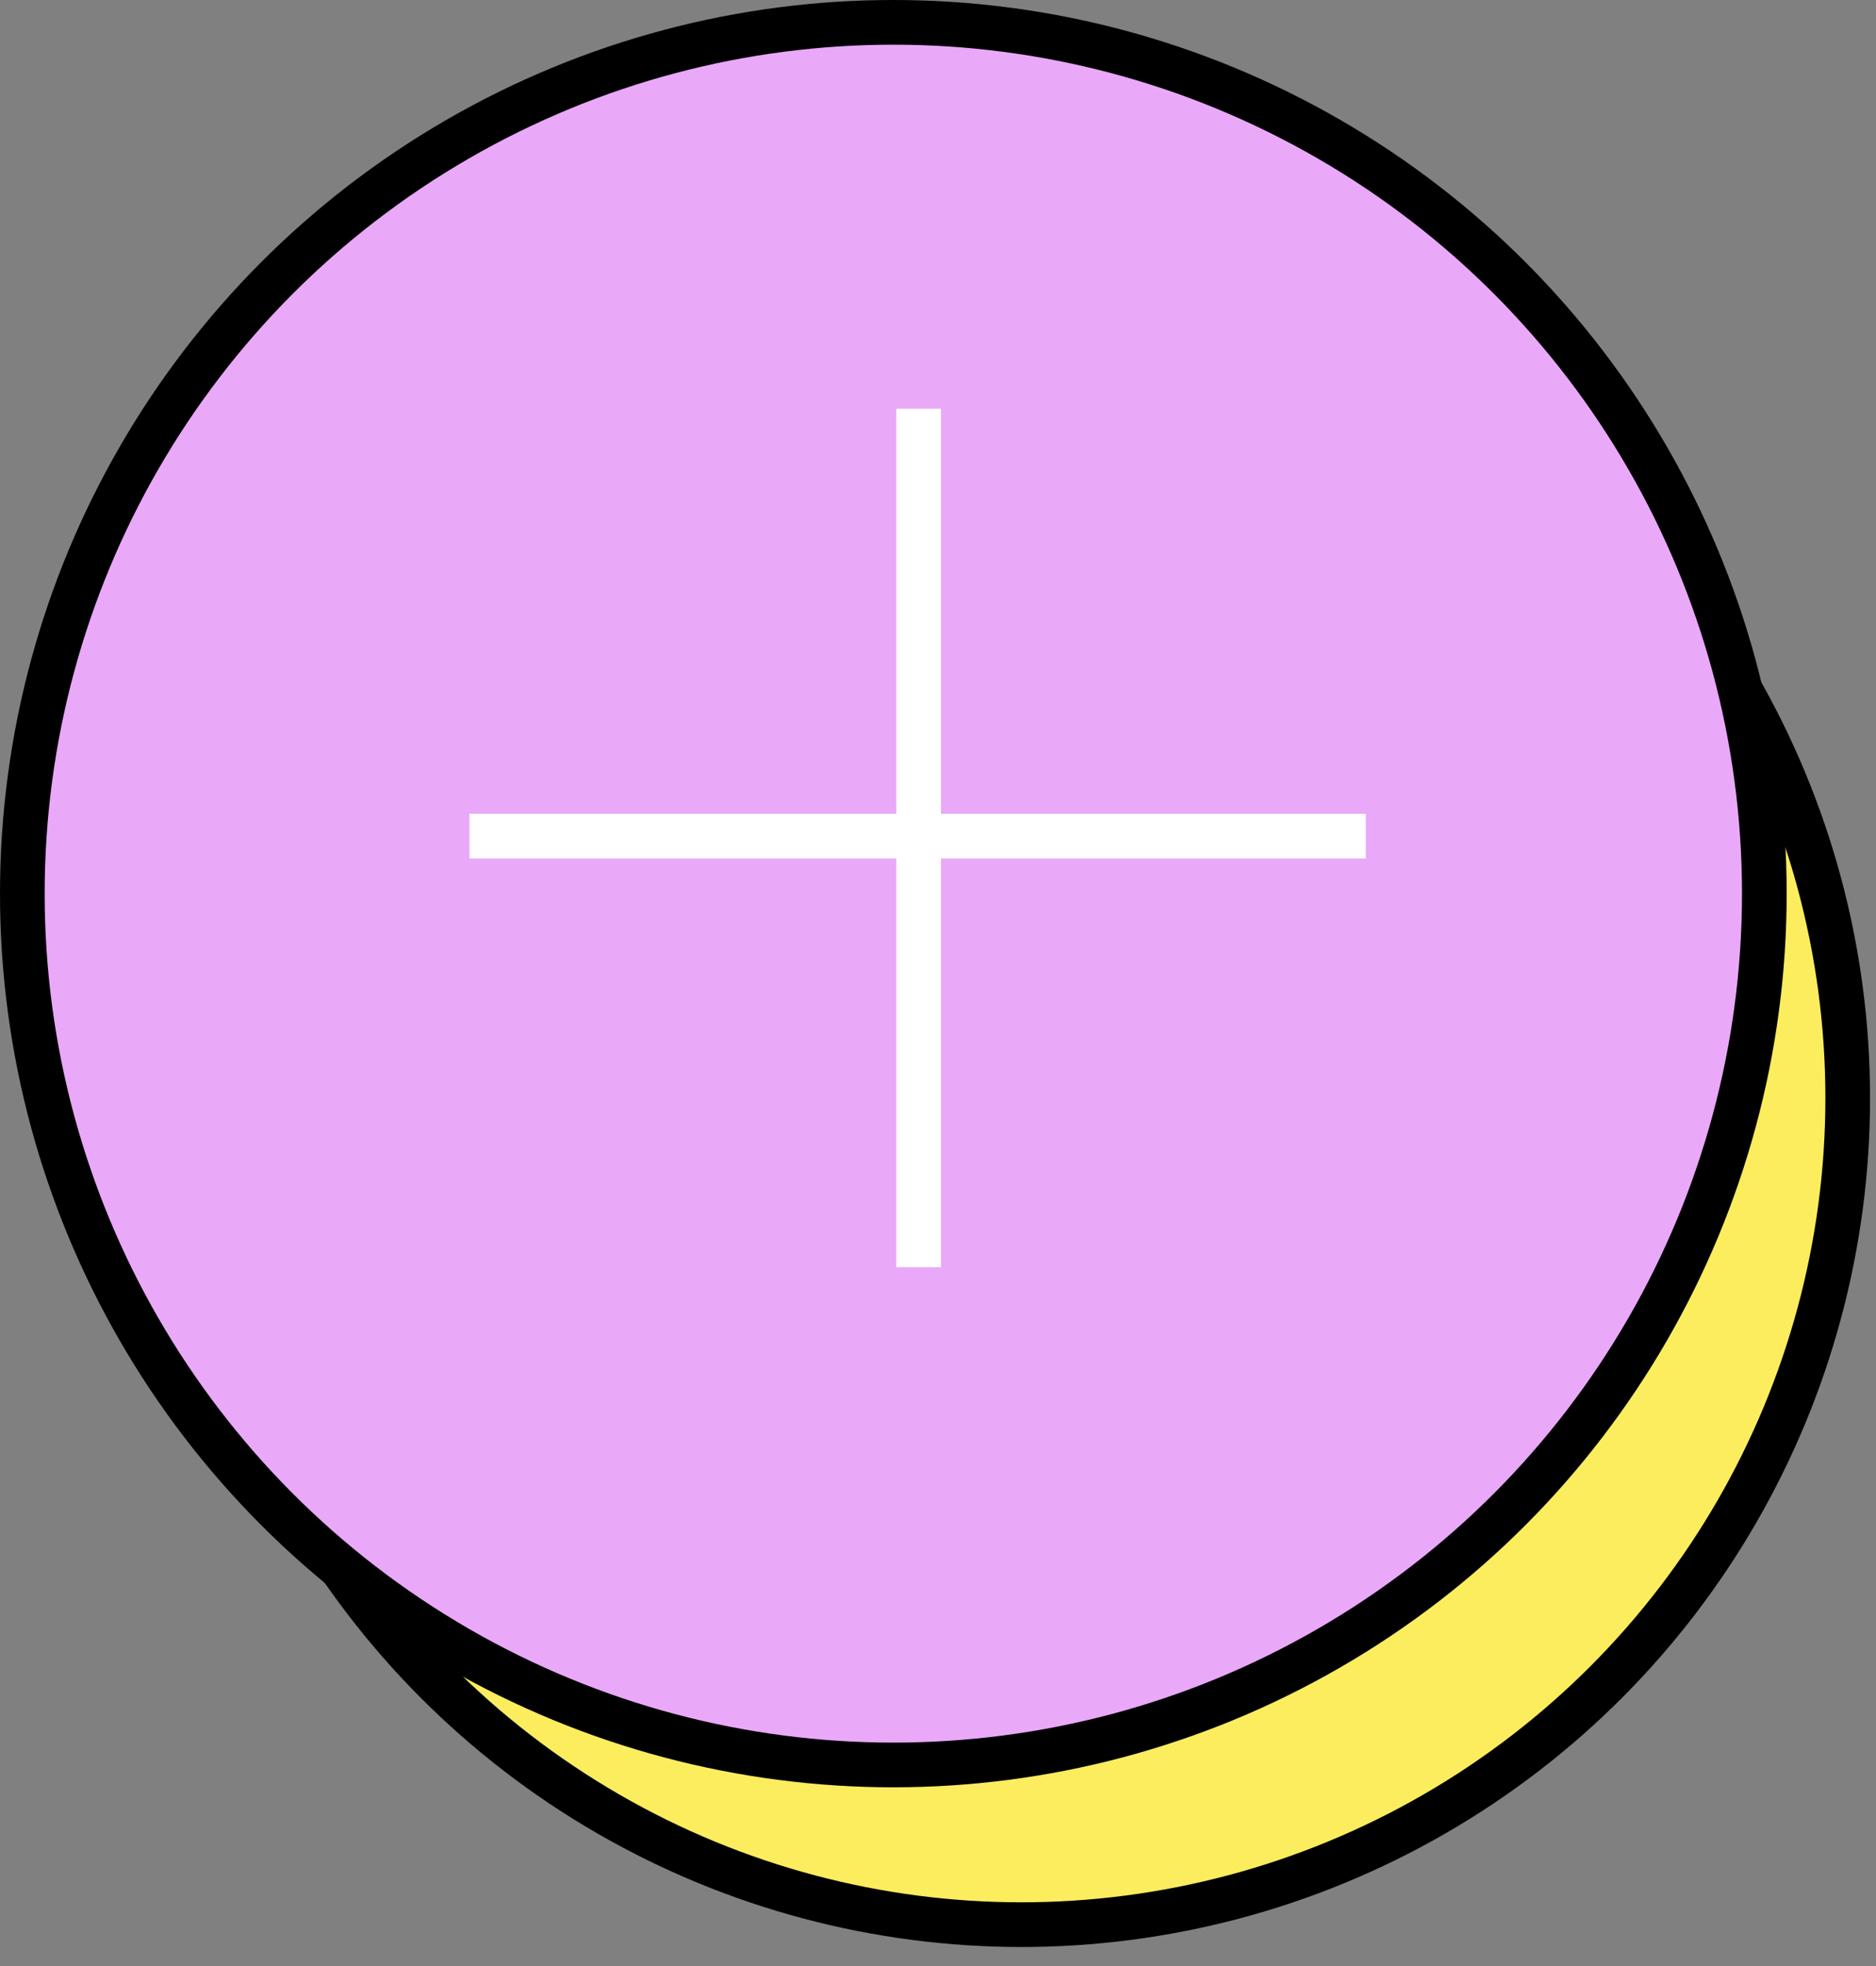 <svg width="42" height="44" viewBox="0 0 42 44" fill="none" xmlns="http://www.w3.org/2000/svg">
<rect x="0" y="0" width="42" height="44" fill="#808080" stroke="none"/>
<circle cx="22.867" cy="24.574" r="18.5" fill="#FBED5E" stroke="black"/>
<circle cx="20" cy="20" r="19.5" fill="#EAA8F9" stroke="black"/>
<line x1="10.511" y1="18.713" x2="30.578" y2="18.713" stroke="white"/>
<line x1="20.567" y1="9.148" x2="20.567" y2="28.361" stroke="white"/>
</svg>
